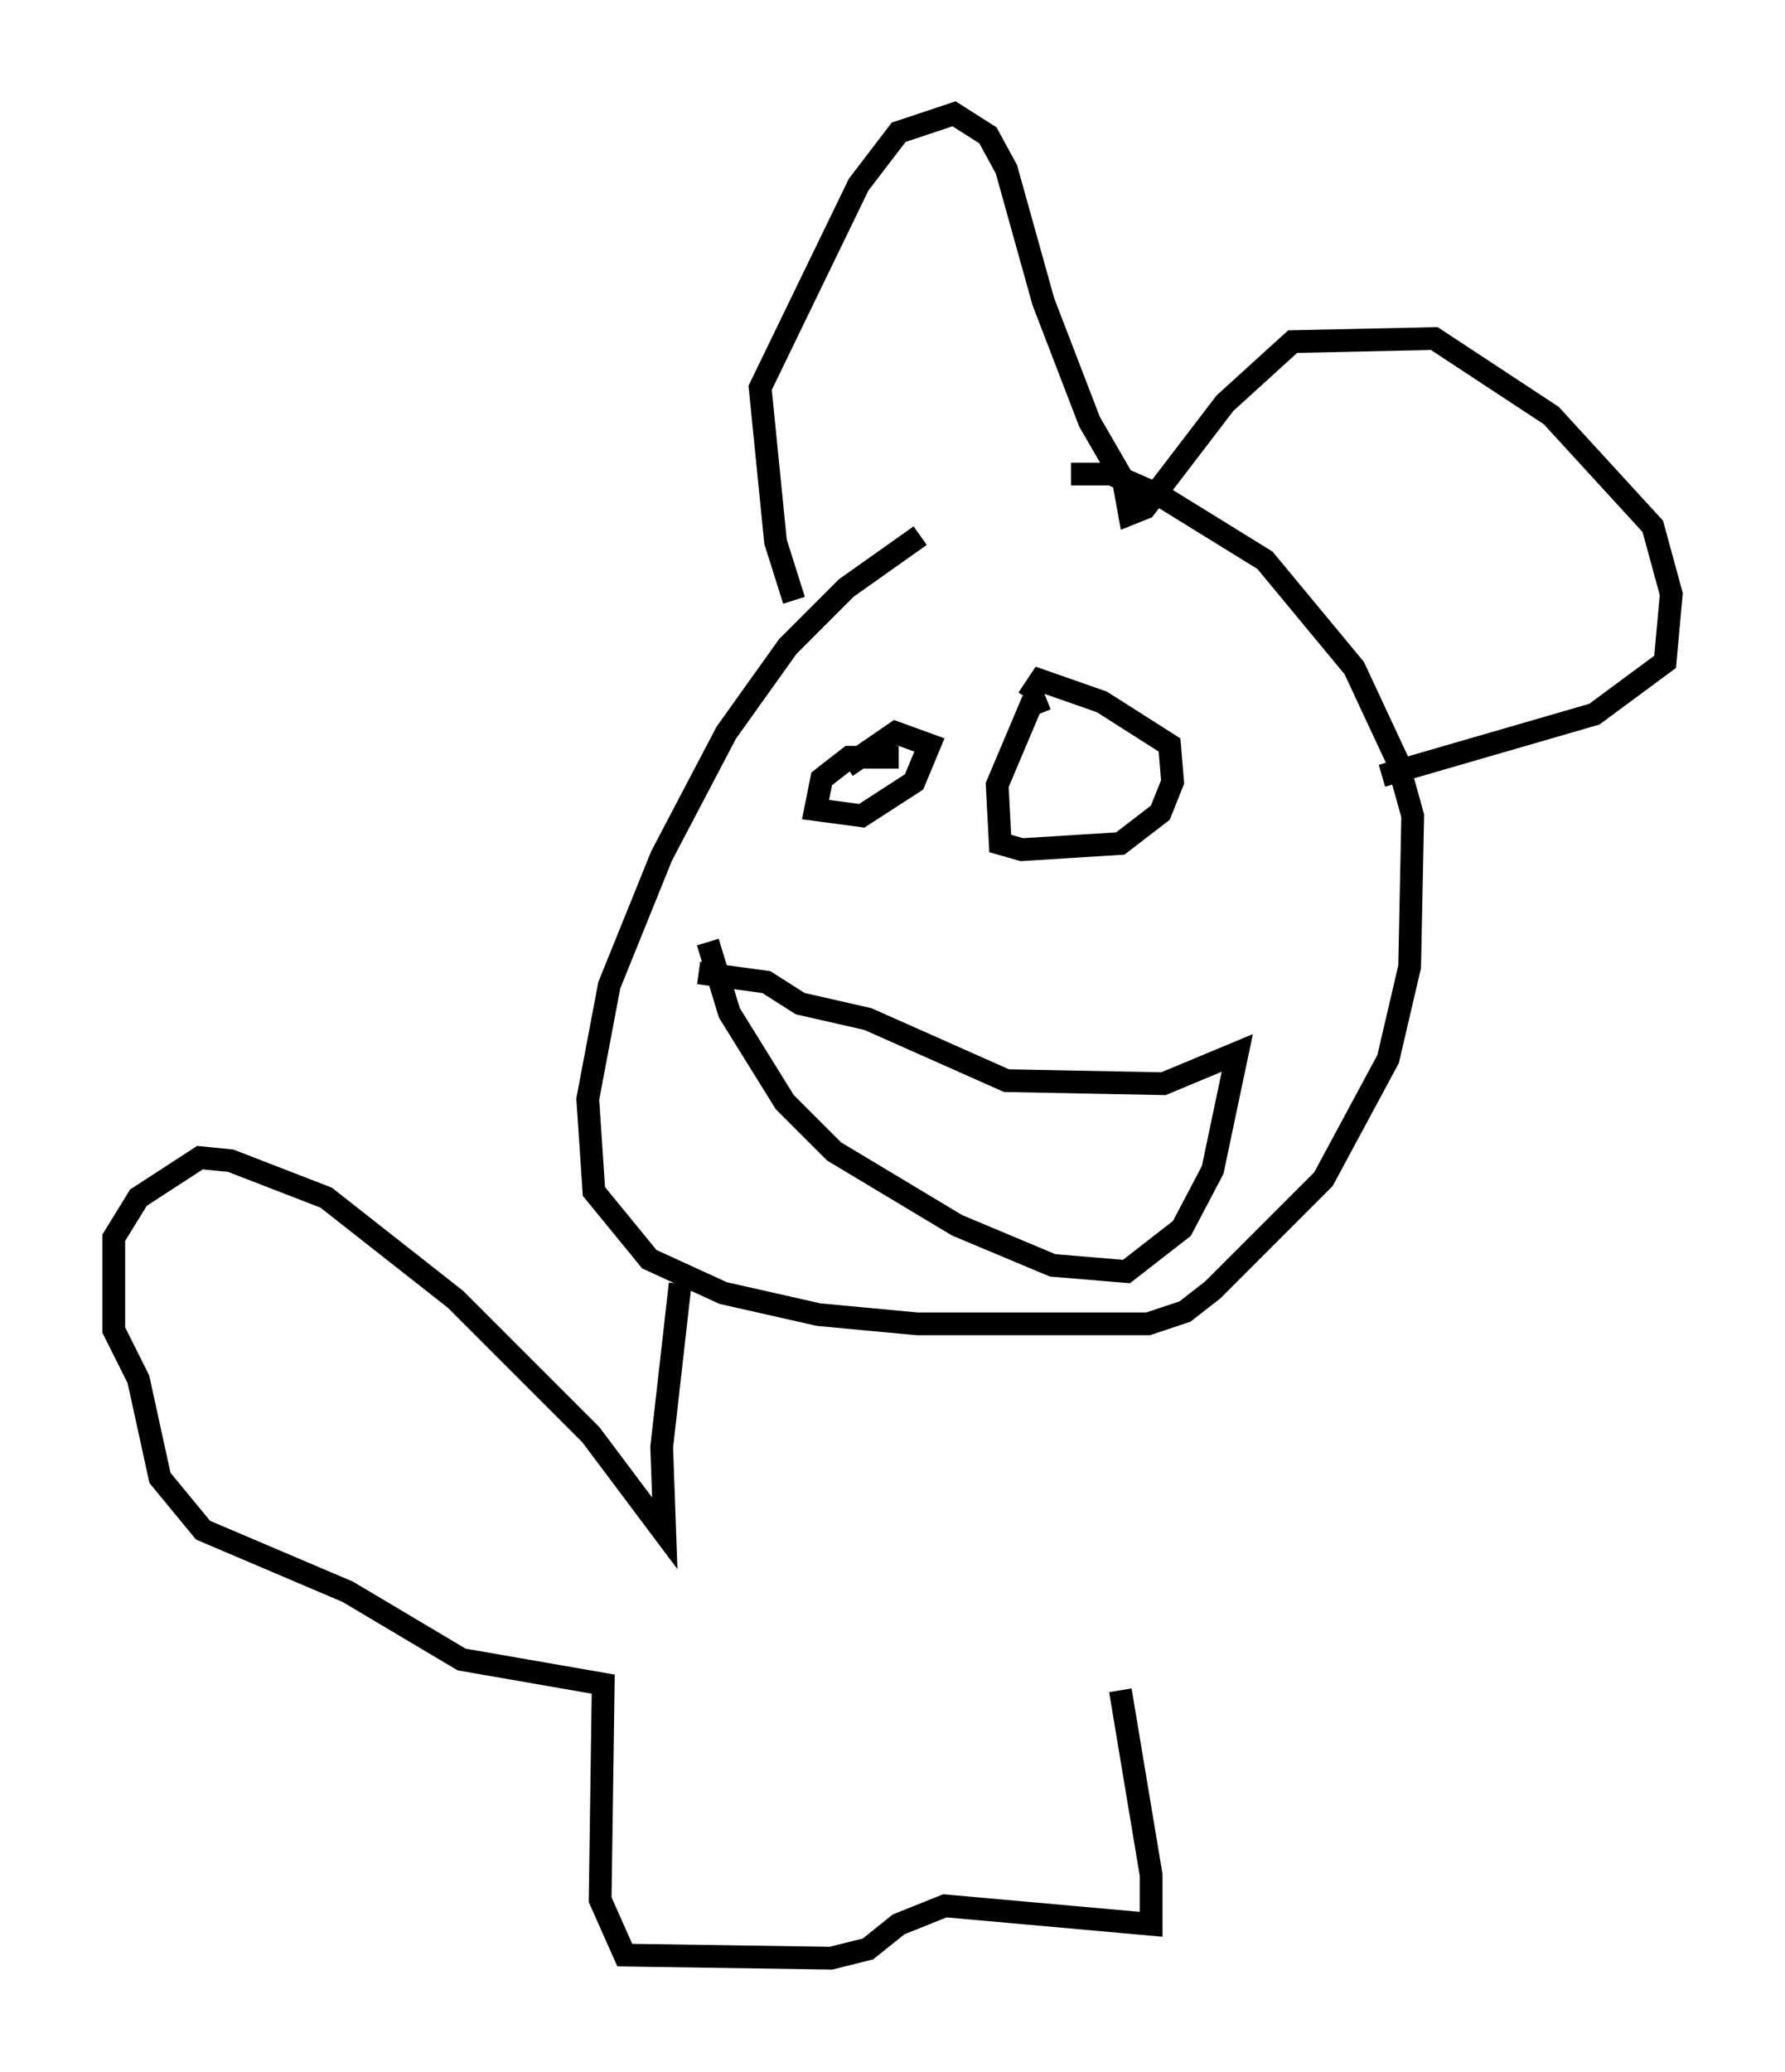 <?xml version="1.0" encoding="utf-8" ?>
<svg baseProfile="full" height="91.055" version="1.1" width="78.47" xmlns="http://www.w3.org/2000/svg" xmlns:ev="http://www.w3.org/2001/xml-events" xmlns:xlink="http://www.w3.org/1999/xlink"><defs /><rect fill="white" height="91.055" width="78.47" x="0" y="0" /><path d="M47.083, 23.268 m-6.631, 0.271 l-3.248, 2.3 -2.571, 2.571 l-2.706, 3.789 -2.842, 5.413 l-2.3, 5.683 -0.947, 5.007 l0.271, 4.059 2.436, 2.977 l3.248, 1.488 4.195, 0.947 l4.33, 0.406 10.149, 0.0 l1.624, -0.541 1.218, -0.947 l4.871, -4.871 2.842, -5.277 l0.947, -4.059 0.135, -6.631 l-0.677, -2.436 -1.894, -4.059 l-3.924, -4.736 -4.601, -2.842 l-2.165, -0.947 -1.759, 0.0 m-12.178, 5.548 l-0.812, -2.571 -0.677, -6.766 l4.33, -8.931 1.759, -2.3 l2.436, -0.812 1.488, 0.947 l0.812, 1.488 1.624, 5.819 l2.03, 5.277 1.488, 2.571 l0.271, 1.488 0.677, -0.271 l3.518, -4.601 2.977, -2.706 l6.225, -0.135 5.142, 3.383 l4.465, 4.871 0.812, 2.977 l-0.271, 2.977 -3.112, 2.3 l-9.337, 2.706 m-21.245, -0.812 l-2.165, 0.0 -1.218, 0.947 l-0.271, 1.353 2.03, 0.271 l2.3, -1.488 0.677, -1.624 l-1.488, -0.541 -2.165, 1.488 m8.796, -2.977 l-0.677, 0.271 -1.488, 3.518 l0.135, 2.571 0.947, 0.271 l4.33, -0.271 1.759, -1.353 l0.541, -1.353 -0.135, -1.624 l-2.977, -1.894 -2.706, -0.947 l-0.541, 0.812 m-14.073, 10.69 l0.947, 3.112 2.436, 3.924 l2.165, 2.165 5.413, 3.248 l4.195, 1.759 3.248, 0.271 l2.436, -1.894 1.353, -2.571 l1.083, -5.142 -3.248, 1.353 l-6.901, -0.135 -6.089, -2.706 l-2.977, -0.677 -1.488, -0.947 l-2.977, -0.406 m-0.812, 13.667 l-0.812, 7.172 0.135, 3.789 l-3.248, -4.33 -5.954, -5.954 l-5.683, -4.465 -4.195, -1.624 l-1.353, -0.135 -2.706, 1.759 l-1.083, 1.759 0.0, 4.059 l1.083, 2.165 0.947, 4.33 l1.894, 2.3 6.36, 2.706 l5.007, 2.977 6.225, 1.083 l-0.135, 9.472 1.083, 2.436 l9.066, 0.135 1.624, -0.406 l1.353, -1.083 2.03, -0.812 l9.066, 0.812 0.0, -2.165 l-1.353, -8.119 " fill="none" stroke="black" stroke-width="1" /></svg>
